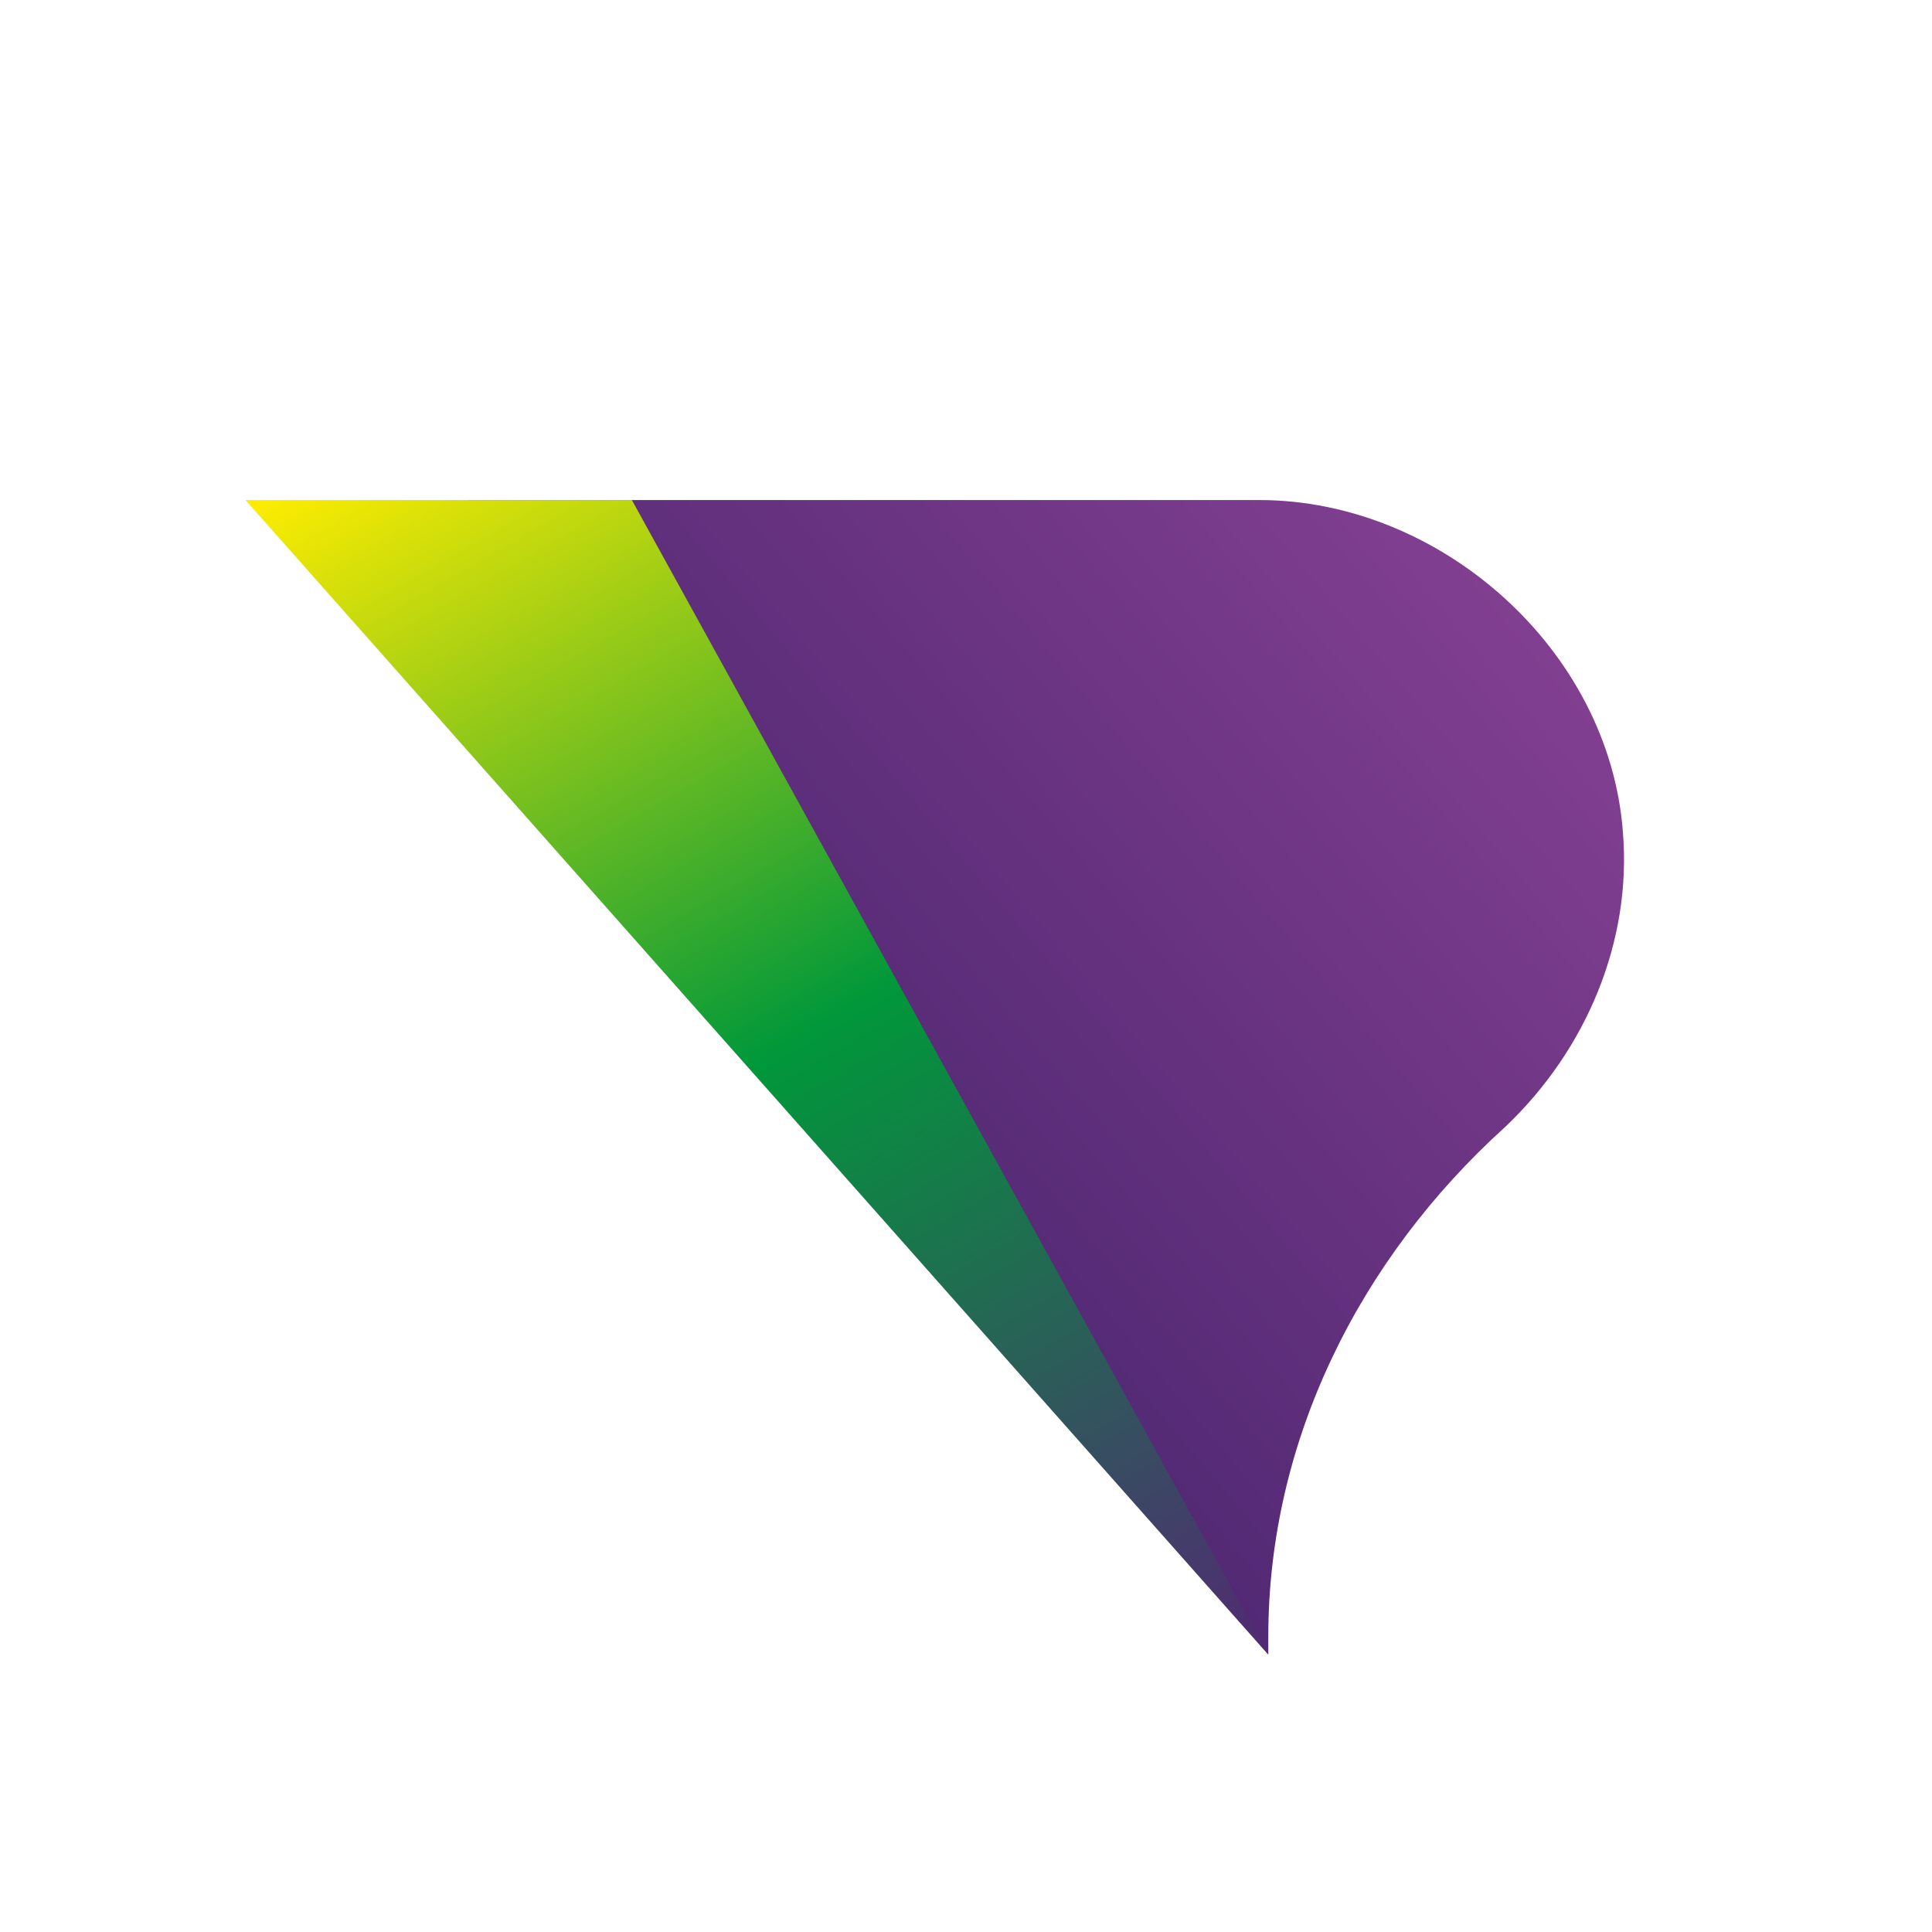 <?xml version="1.0" ?>
<!-- Generator: Adobe Illustrator 28.0.0, SVG Export Plug-In . SVG Version: 6.00 Build 0)  -->
<svg xmlns="http://www.w3.org/2000/svg"  baseProfile="tiny" viewBox="0 0 42.5 42.5" overflow="visible">
	
	

	
	<rect fill="#FFFFFF" width="42.5" height="42.5"/>
	
	

	
	<linearGradient id="SVGID_1_" gradientUnits="userSpaceOnUse" x1="32.579" y1="12.389" x2="17.968" y2="24.649">
		
		
	
		
		<stop offset="0" style="stop-color:#823F91"/>
		
		
	
		
		<stop offset="1" style="stop-color:#522974"/>
		
		

	
	</linearGradient>
	
	

	
	<path fill="url(#SVGID_1_)" d="M27.7,11c4,0,7.7,3.3,8,7.3c0.2,2.4-0.8,4.8-2.6,6.5c-3.2,2.9-5.2,6.9-5.2,11.2v0.4L10.3,11H27.7z"/>
	
	

	
	<linearGradient id="SVGID_00000181780000255983743560000014664032083204589217_" gradientUnits="userSpaceOnUse" x1="25.229" y1="37.961" x2="8.609" y2="9.173">
		
		
	
		
		<stop offset="0" style="stop-color:#522974"/>
		
		
	
		
		<stop offset="0.51" style="stop-color:#00983A"/>
		
		
	
		
		<stop offset="1" style="stop-color:#FFED00"/>
		
		

	
	</linearGradient>
	
	

	
	<polygon fill="url(#SVGID_00000181780000255983743560000014664032083204589217_)" points="5.4,11 13.9,11 27.9,36.4 "/>
	
	


</svg>
